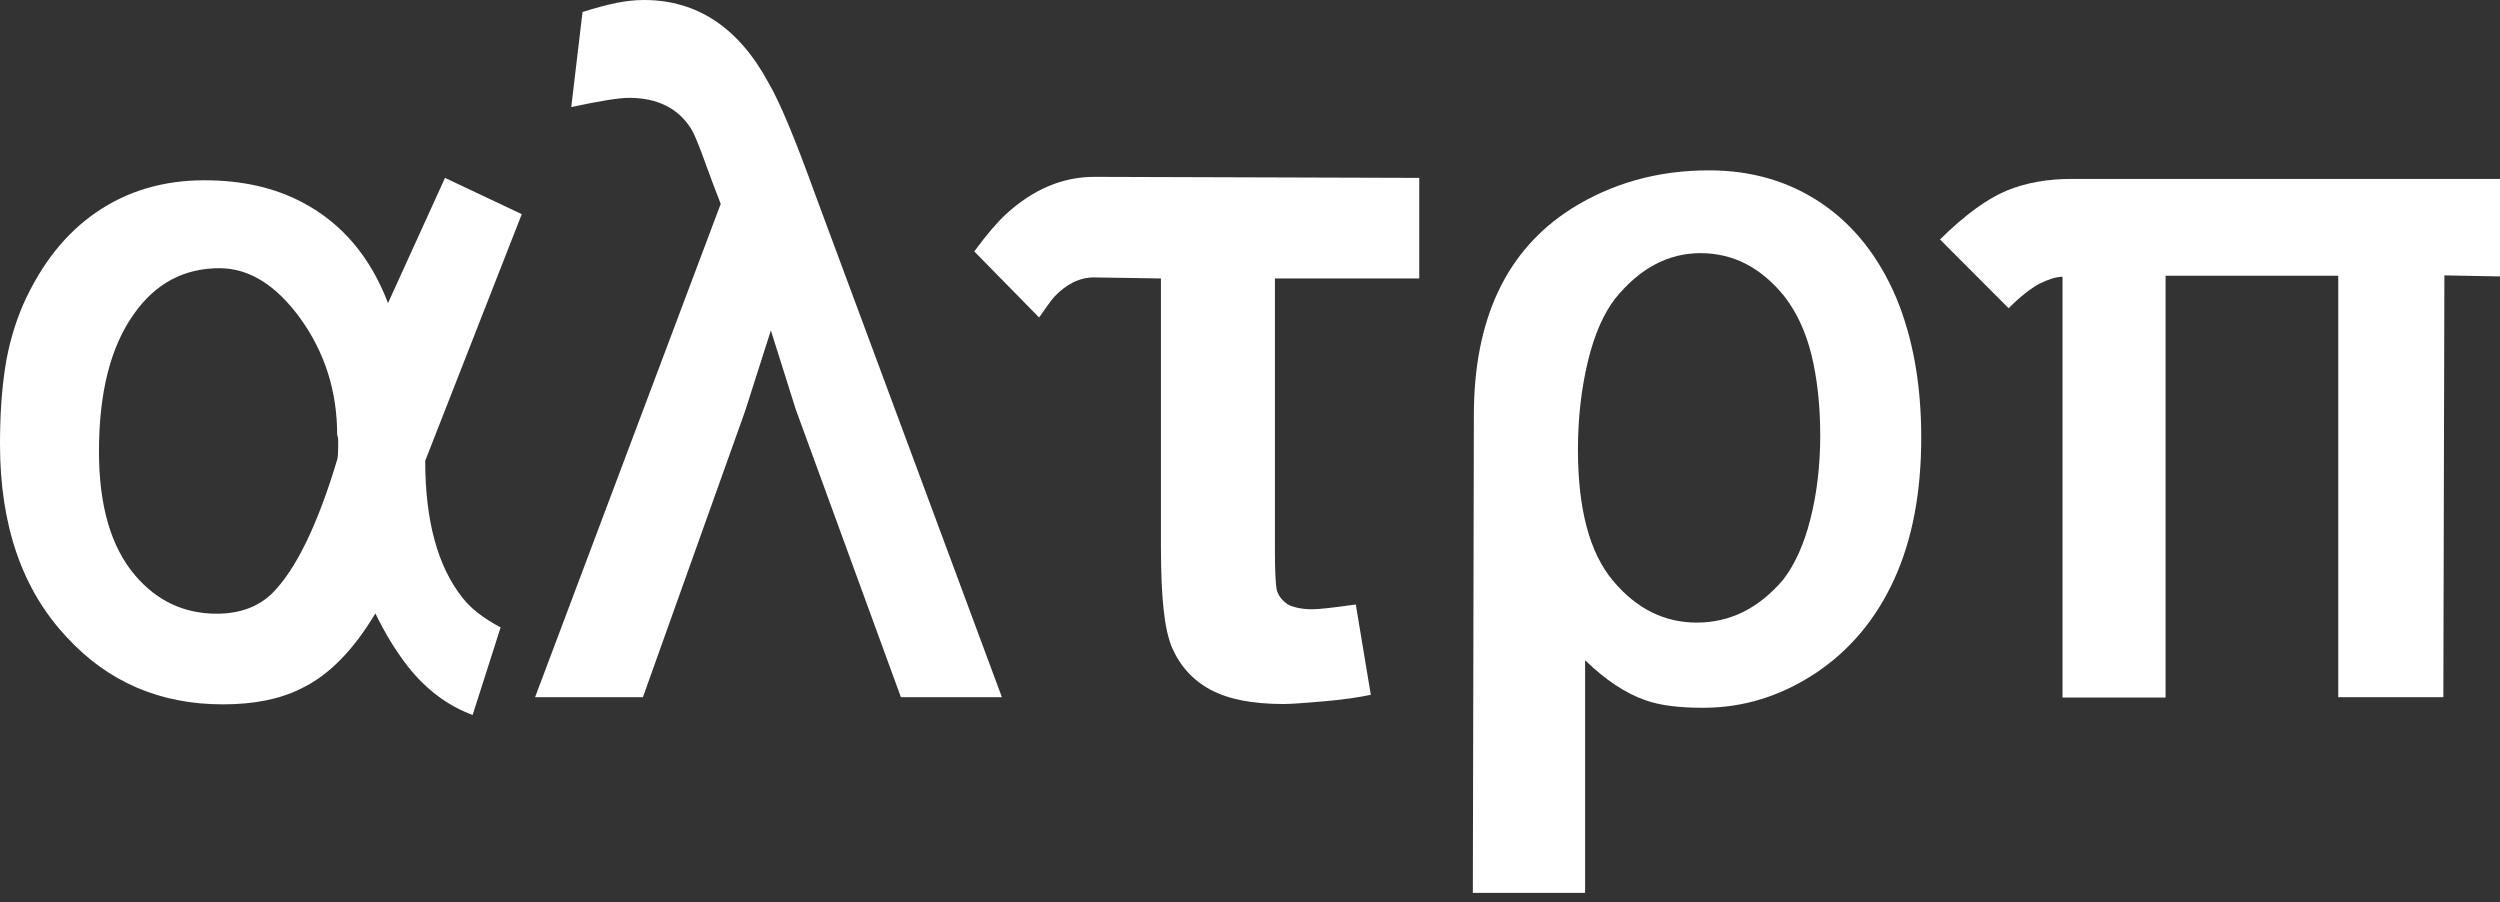 <svg width="97" height="35" viewBox="0 0 97 35" fill="none" xmlns="http://www.w3.org/2000/svg">
<rect x="0" y="0" width="97" height="35" fill="#333333" stroke="none"/>
<path d="M20.245 8.309L16.498 17.879C16.498 20.188 16.974 21.967 17.941 23.188C18.259 23.6 18.749 23.985 19.424 24.343L18.338 27.741C17.372 27.383 16.537 26.759 15.822 25.856C15.372 25.272 14.948 24.595 14.565 23.799C13.717 25.219 12.764 26.201 11.678 26.719C10.857 27.13 9.851 27.329 8.646 27.329C6.223 27.329 4.197 26.467 2.595 24.728C0.861 22.883 0 20.387 0 17.229C0 16.127 0.066 15.131 0.199 14.269C0.331 13.406 0.569 12.583 0.9 11.813C1.602 10.247 2.542 9.052 3.747 8.229C4.952 7.406 6.342 6.995 7.931 6.995C9.401 6.995 10.672 7.287 11.744 7.858C13.254 8.654 14.366 9.955 15.055 11.76L17.266 6.902L20.245 8.309ZM13.082 17.839C13.108 17.746 13.121 17.587 13.121 17.375C13.121 17.255 13.121 17.162 13.121 17.082C13.121 17.016 13.108 16.936 13.082 16.87C13.082 15.184 12.605 13.685 11.665 12.371C10.712 11.056 9.666 10.406 8.514 10.406C7.15 10.406 6.038 10.99 5.204 12.171C4.29 13.446 3.84 15.224 3.84 17.52C3.84 19.618 4.303 21.224 5.243 22.325C6.077 23.308 7.137 23.812 8.408 23.812C9.295 23.812 10.023 23.547 10.566 23.016C11.466 22.113 12.314 20.401 13.082 17.839Z" fill="white"/>
<path d="M38.874 27.051H34.955L30.877 15.888L29.91 12.822L28.904 15.968L24.945 27.051H20.761L27.964 7.911C27.818 7.552 27.567 6.875 27.209 5.893C27.037 5.442 26.905 5.137 26.812 4.991C26.309 4.194 25.501 3.796 24.402 3.796C24.018 3.796 23.277 3.916 22.165 4.154L22.602 0.465C23.158 0.292 23.608 0.173 23.952 0.106C24.296 0.04 24.641 0 24.985 0C27.05 0 28.666 1.075 29.818 3.212C30.255 3.955 30.85 5.389 31.618 7.513L38.874 27.051Z" fill="white"/>
<path d="M55.054 10.804H49.467V21.383C49.467 22.153 49.493 22.644 49.533 22.87C49.586 23.082 49.718 23.281 49.97 23.454C50.208 23.573 50.526 23.639 50.91 23.639C51.201 23.639 51.757 23.573 52.605 23.454L53.187 26.958C52.75 27.051 52.154 27.143 51.386 27.21C50.618 27.276 50.089 27.316 49.797 27.316C48.593 27.316 47.653 27.13 46.964 26.759C46.276 26.387 45.786 25.843 45.468 25.113C45.322 24.754 45.216 24.277 45.15 23.666C45.084 23.069 45.044 22.246 45.044 21.21V10.804L42.449 10.764C41.893 10.764 41.377 11.017 40.9 11.521C40.754 11.694 40.569 11.959 40.317 12.318L37.802 9.756C38.278 9.105 38.689 8.628 39.033 8.309C40.092 7.34 41.231 6.862 42.462 6.862L55.067 6.902V10.804H55.054Z" fill="white"/>
<path d="M73.578 11.561C74.226 13.127 74.544 14.932 74.544 16.976C74.544 19.1 74.2 20.932 73.498 22.471C72.796 24.011 71.777 25.232 70.439 26.122C69.089 27.011 67.646 27.462 66.083 27.462C65.143 27.462 64.402 27.369 63.846 27.17C63.078 26.905 62.297 26.387 61.502 25.617V34.643H57.146L57.186 16.114C57.186 12.384 58.444 9.703 60.972 8.097C62.535 7.114 64.309 6.61 66.308 6.61C67.963 6.61 69.42 7.035 70.691 7.898C71.936 8.747 72.902 9.968 73.578 11.561ZM69.221 11.481C68.321 10.38 67.249 9.822 65.977 9.822C64.733 9.822 63.621 10.406 62.667 11.587C62.217 12.171 61.86 12.981 61.608 14.03C61.356 15.078 61.224 16.22 61.224 17.441C61.224 19.75 61.674 21.449 62.588 22.538C63.501 23.626 64.587 24.157 65.832 24.157C67.129 24.157 68.242 23.6 69.182 22.498C69.632 21.914 69.989 21.144 70.241 20.149C70.492 19.166 70.625 18.078 70.625 16.897C70.625 15.715 70.506 14.667 70.281 13.751C70.055 12.848 69.698 12.092 69.221 11.481Z" fill="white"/>
<path d="M97 10.725L94.842 10.685L94.802 27.051H90.724V10.698H84.024V27.064H80.026V10.738C79.787 10.738 79.496 10.831 79.139 11.003C78.794 11.189 78.384 11.508 77.934 11.959L75.272 9.291C76.252 8.322 77.126 7.698 77.868 7.393C78.609 7.088 79.456 6.942 80.383 6.942H97V10.725Z" fill="white"/>
</svg>
